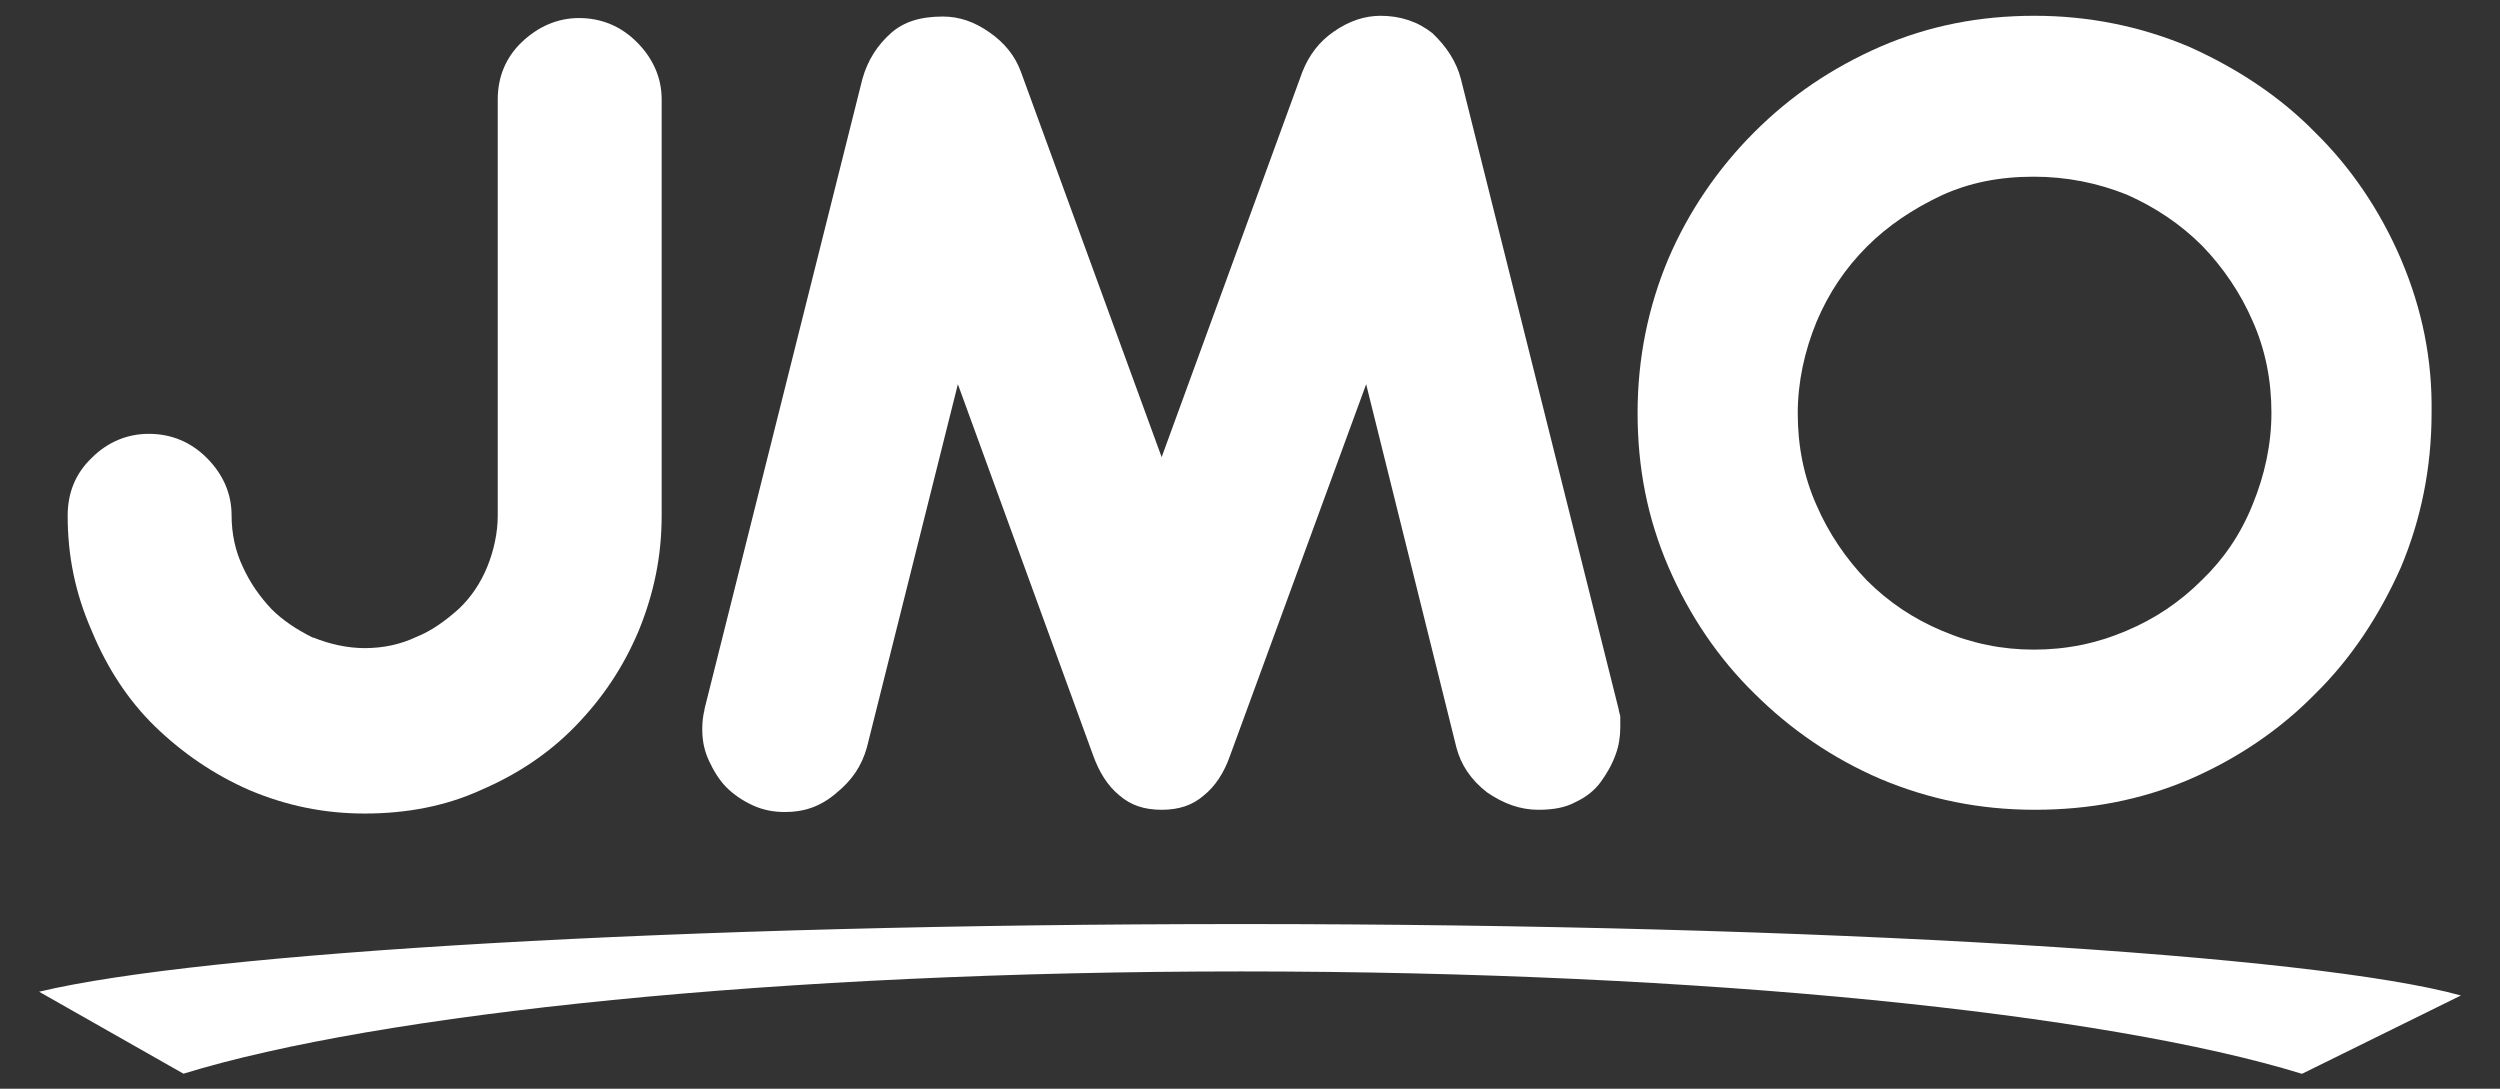 <?xml version="1.0" encoding="utf-8"?>
<!-- Generator: Adobe Illustrator 23.0.3, SVG Export Plug-In . SVG Version: 6.00 Build 0)  -->
<svg version="1.1" id="Capa_1" xmlns="http://www.w3.org/2000/svg" xmlns:xlink="http://www.w3.org/1999/xlink" x="0px" y="0px"
	 viewBox="0 0 332.5 144.8" style="enable-background:new 0 0 332.5 144.8;" xml:space="preserve">
<rect x="0" y="0" width="332.5" height="144.8" fill="#333333" stroke="none"/>
<style type="text/css">
	.st0{fill:#FFFFFF;}
</style>
<g>
	<g>
		<path class="st0" d="M165.1,122.9c-74.8,0-138.2,3.8-159.9,9l19.2,10.9c26-8,79.3-13.6,140.7-13.6c61.7,0,115,5.6,141,13.6h0.1
			l21.1-10.4C307.8,127,242.6,122.9,165.1,122.9z"/>
	</g>
	<g>
		<path class="st0" d="M48.5,108.2c-5.3,0-10.3-1-15.3-3.1c-4.8-2.1-9-5-12.6-8.5c-3.4-3.3-6.3-7.6-8.4-12.7C10,78.9,9,73.9,9,68.6
			c0-3,1-5.6,3.2-7.7c2.1-2.1,4.7-3.2,7.6-3.2c3,0,5.6,1.1,7.7,3.2c2.2,2.2,3.3,4.8,3.3,7.6c0,2.5,0.5,4.8,1.5,6.9
			c0.9,2,2.2,3.9,3.8,5.6c1.5,1.5,3.3,2.7,5.5,3.8l0.1,0c2.2,0.9,4.6,1.4,6.8,1.4c2.5,0,4.8-0.5,6.9-1.5c2-0.8,3.8-2.1,5.6-3.7
			c1.6-1.5,2.9-3.4,3.8-5.6c0.9-2.2,1.4-4.6,1.4-6.8V13.2c0-3,1.1-5.6,3.2-7.6c2.2-2.1,4.8-3.2,7.6-3.2c3,0,5.6,1.1,7.7,3.2
			c2.2,2.2,3.3,4.8,3.3,7.6v55.4c0,5.3-1,10.3-3.1,15.4c-2,4.7-4.7,8.8-8.4,12.6c-3.5,3.6-7.7,6.4-12.6,8.5l0,0
			C59.3,107.2,54.1,108.2,48.5,108.2z"/>
		<path class="st0" d="M104.4,108c-1.6,0-3-0.3-4.3-0.9c-1.3-0.6-2.5-1.4-3.5-2.4c-0.9-0.9-1.7-2.2-2.3-3.5l0,0
			c-0.6-1.3-0.9-2.6-0.9-4.2c0-1,0.1-1.8,0.3-2.6l0-0.1l21-83.8c0.7-2.5,2-4.5,3.8-6.1c1.7-1.5,3.9-2.2,6.9-2.2
			c2.2,0,4.2,0.7,6.2,2.1c2,1.4,3.4,3.1,4.2,5.3l18.7,51.2l18.7-51.2c0.9-2.3,2.3-4.1,4.2-5.4c2-1.4,4.1-2.1,6.2-2.1
			c2.7,0,5,0.8,6.9,2.3c1.9,1.8,3.2,3.8,3.8,6.1l21,83.9l0,0.1c0.1,0.4,0.2,0.7,0.2,0.8v1.4c0,1.3-0.2,2.5-0.6,3.6
			c-0.5,1.4-1.2,2.6-2,3.7c-0.8,1.1-1.9,2-3.4,2.7c-1.3,0.7-2.9,1-4.9,1c-2.4,0-4.6-0.8-6.8-2.3c-2.2-1.7-3.5-3.7-4.1-6l-12-48.3
			l-18.1,49.4c-0.8,2.3-2,4.1-3.5,5.3c-1.5,1.3-3.3,1.9-5.6,1.9c-2.3,0-4.1-0.6-5.6-1.9c-1.6-1.3-2.7-3.1-3.5-5.3l-18-49.4
			l-12.1,48.3c-0.7,2.5-2,4.4-4.1,6.1C109.1,107.3,106.9,108,104.4,108z"/>
		<path class="st0" d="M270.6,107.7c-7.3,0-14.1-1.4-20.5-4.1c-6.3-2.7-12-6.6-16.8-11.4c-4.7-4.6-8.6-10.3-11.4-16.8
			c-2.8-6.5-4.1-13.2-4.1-20.5c0-7.2,1.4-14.1,4.1-20.5c2.7-6.3,6.6-12,11.4-16.8c4.9-4.9,10.4-8.6,16.8-11.4
			c6.5-2.8,13.2-4.1,20.5-4.1c7.2,0,14.1,1.4,20.5,4.1c6.5,2.9,12.2,6.7,16.8,11.4c4.7,4.6,8.6,10.3,11.4,16.8
			c2.9,6.8,4.2,13.5,4.1,20.5c0,7.3-1.4,14.2-4.1,20.6c-2.9,6.5-6.7,12.2-11.4,16.8c-4.6,4.7-10.3,8.6-16.8,11.4
			C284.7,106.4,278,107.7,270.6,107.7z M270.5,23.5c-4.6,0-8.6,0.8-12.3,2.5c-3.8,1.8-7.1,4-9.9,6.8c-2.9,2.9-5.1,6.2-6.7,10
			c-1.6,3.9-2.5,8-2.5,12.2c0,4.3,0.8,8.4,2.5,12.2c1.6,3.7,3.9,7.1,6.7,10c2.9,2.9,6.2,5.1,10,6.7c4,1.7,8,2.5,12.2,2.5
			c4.3,0,8.3-0.8,12.3-2.5c3.8-1.6,7.1-3.8,10.1-6.8c2.8-2.7,5.1-6,6.7-10c1.6-3.9,2.5-8,2.5-12.2c0-4.3-0.8-8.4-2.5-12.2
			c-1.6-3.7-3.9-7.1-6.7-10c-2.9-2.9-6.2-5.1-10-6.8l0,0C278.9,24.3,274.8,23.5,270.5,23.5z"/>
	</g>
</g>
</svg>
